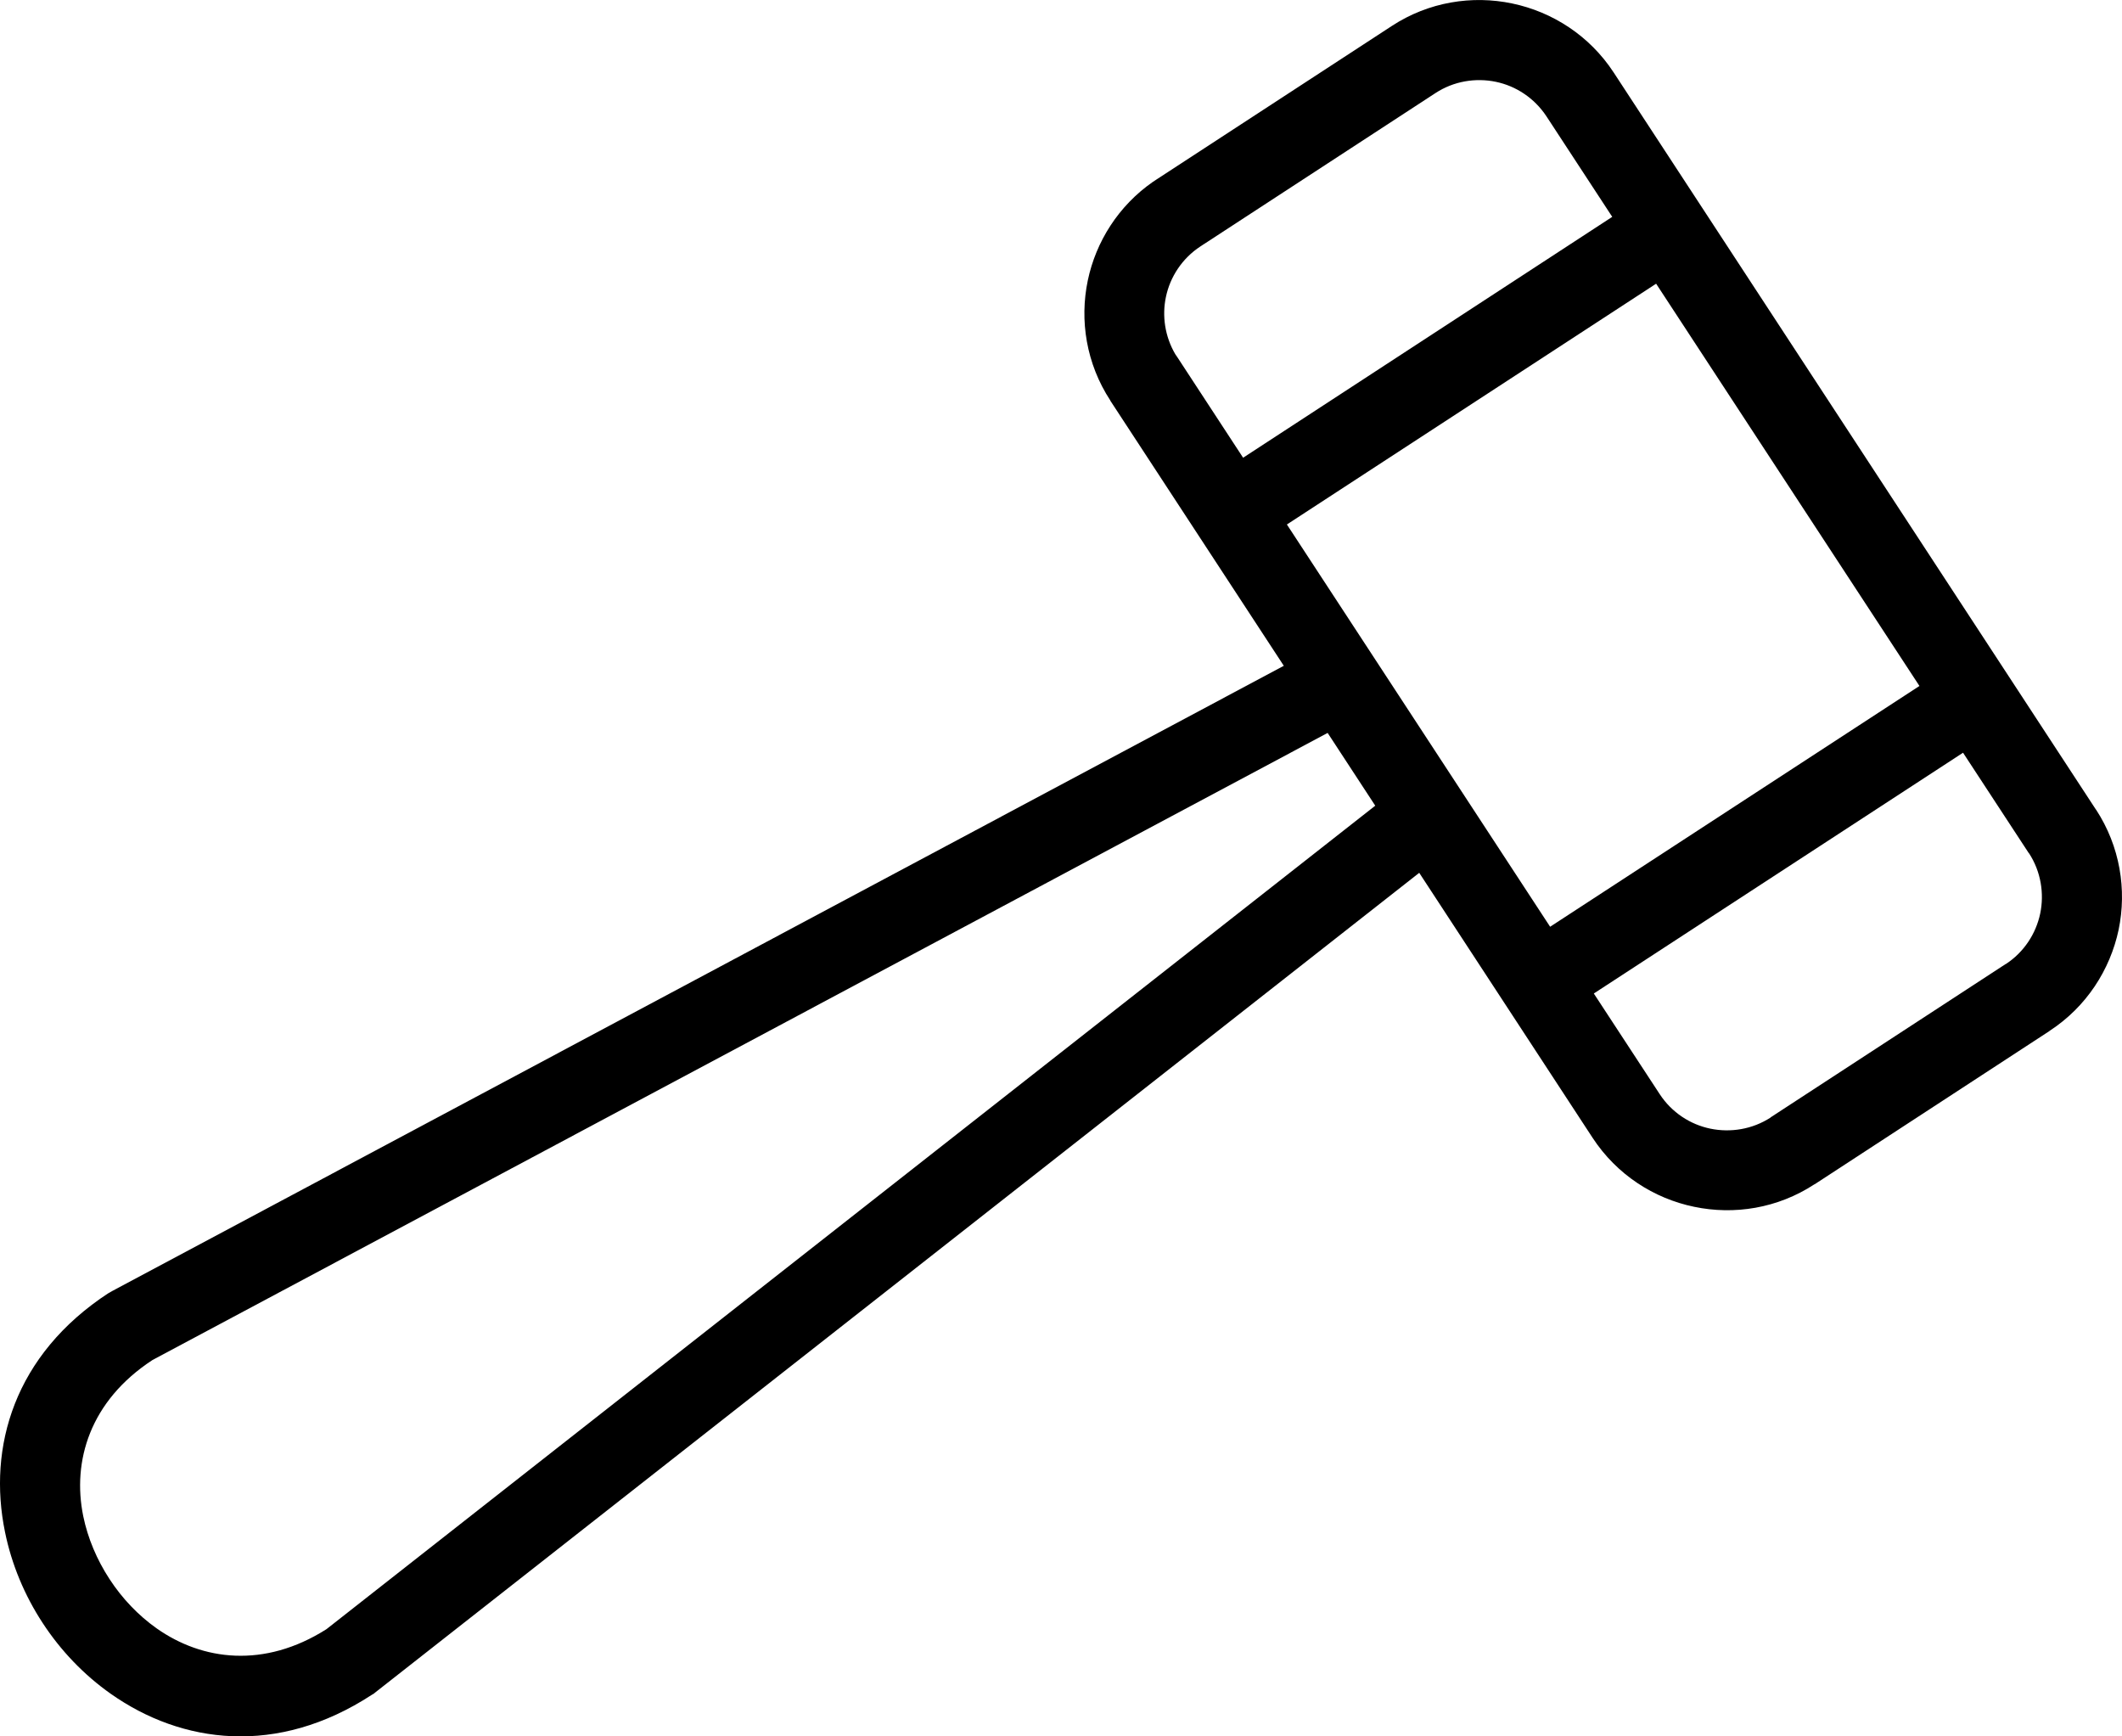 <?xml version="1.0" encoding="UTF-8"?>
<svg width="22px" height="18px" viewBox="0 0 22 18" version="1.1" xmlns="http://www.w3.org/2000/svg" xmlns:xlink="http://www.w3.org/1999/xlink">
    <!-- Generator: Sketch 51.3 (57544) - http://www.bohemiancoding.com/sketch -->
    <title>iconfinder_bid_1312826</title>
    <desc>Created with Sketch.</desc>
    <defs></defs>
    <g id="Symbols" stroke="none" stroke-width="1" fill="none" fill-rule="evenodd">
        <g id="List-Hover" transform="translate(-219, -323)" fill="#000000" fill-rule="nonzero">
            <g id="iconfinder_bid_1312826" transform="translate(219, 323)">
                <path d="M16.715,2.248 L16.033,1.206 C15.907,1.015 15.715,0.891 15.508,0.848 C15.3,0.805 15.073,0.84 14.882,0.965 L12.486,2.528 L12.484,2.529 L12.446,2.554 C12.255,2.679 12.131,2.872 12.088,3.077 C12.046,3.274 12.077,3.488 12.185,3.672 L12.205,3.701 L12.888,4.745 L16.715,2.248 L16.715,2.248 Z M16.071,9.607 L19.9,7.111 L17.17,2.941 L13.342,5.437 L16.071,9.607 Z M16.524,10.299 L17.207,11.342 C17.332,11.533 17.524,11.657 17.732,11.7 C17.941,11.743 18.167,11.708 18.358,11.584 L18.357,11.583 L20.793,9.994 L20.795,9.994 C20.985,9.87 21.108,9.678 21.152,9.47 C21.195,9.263 21.16,9.036 21.036,8.845 L21.035,8.846 L20.352,7.803 L16.524,10.299 Z M21.731,8.392 L21.731,8.393 C21.98,8.774 22.051,9.224 21.965,9.638 C21.877,10.053 21.631,10.438 21.248,10.687 L21.248,10.688 L18.813,12.277 L18.811,12.277 C18.429,12.527 17.979,12.597 17.564,12.51 C17.147,12.424 16.762,12.177 16.512,11.796 L14.714,9.048 L3.886,17.548 L3.877,17.556 L3.855,17.569 C2.873,18.21 1.883,18.076 1.149,17.559 C0.869,17.362 0.628,17.109 0.442,16.824 C0.255,16.539 0.12,16.216 0.052,15.882 C-0.129,15.002 0.146,14.043 1.129,13.402 L1.133,13.401 L1.162,13.384 L13.31,6.902 L11.511,4.153 L11.512,4.153 L11.511,4.151 C11.262,3.77 11.191,3.321 11.278,2.906 C11.362,2.506 11.595,2.134 11.953,1.885 L11.956,1.883 L11.994,1.858 L14.43,0.269 C14.812,0.019 15.263,-0.051 15.678,0.036 C16.095,0.123 16.48,0.37 16.729,0.75 L21.73,8.393 L21.731,8.392 Z M13.764,7.598 L1.58,14.099 C0.931,14.524 0.747,15.148 0.863,15.717 C0.91,15.946 1.005,16.17 1.136,16.37 C1.266,16.57 1.435,16.747 1.625,16.881 C2.098,17.214 2.739,17.298 3.384,16.889 L14.258,8.352 L13.764,7.597 L13.764,7.598 Z" id="Shape"></path>
            </g>
        </g>
    </g>
</svg>